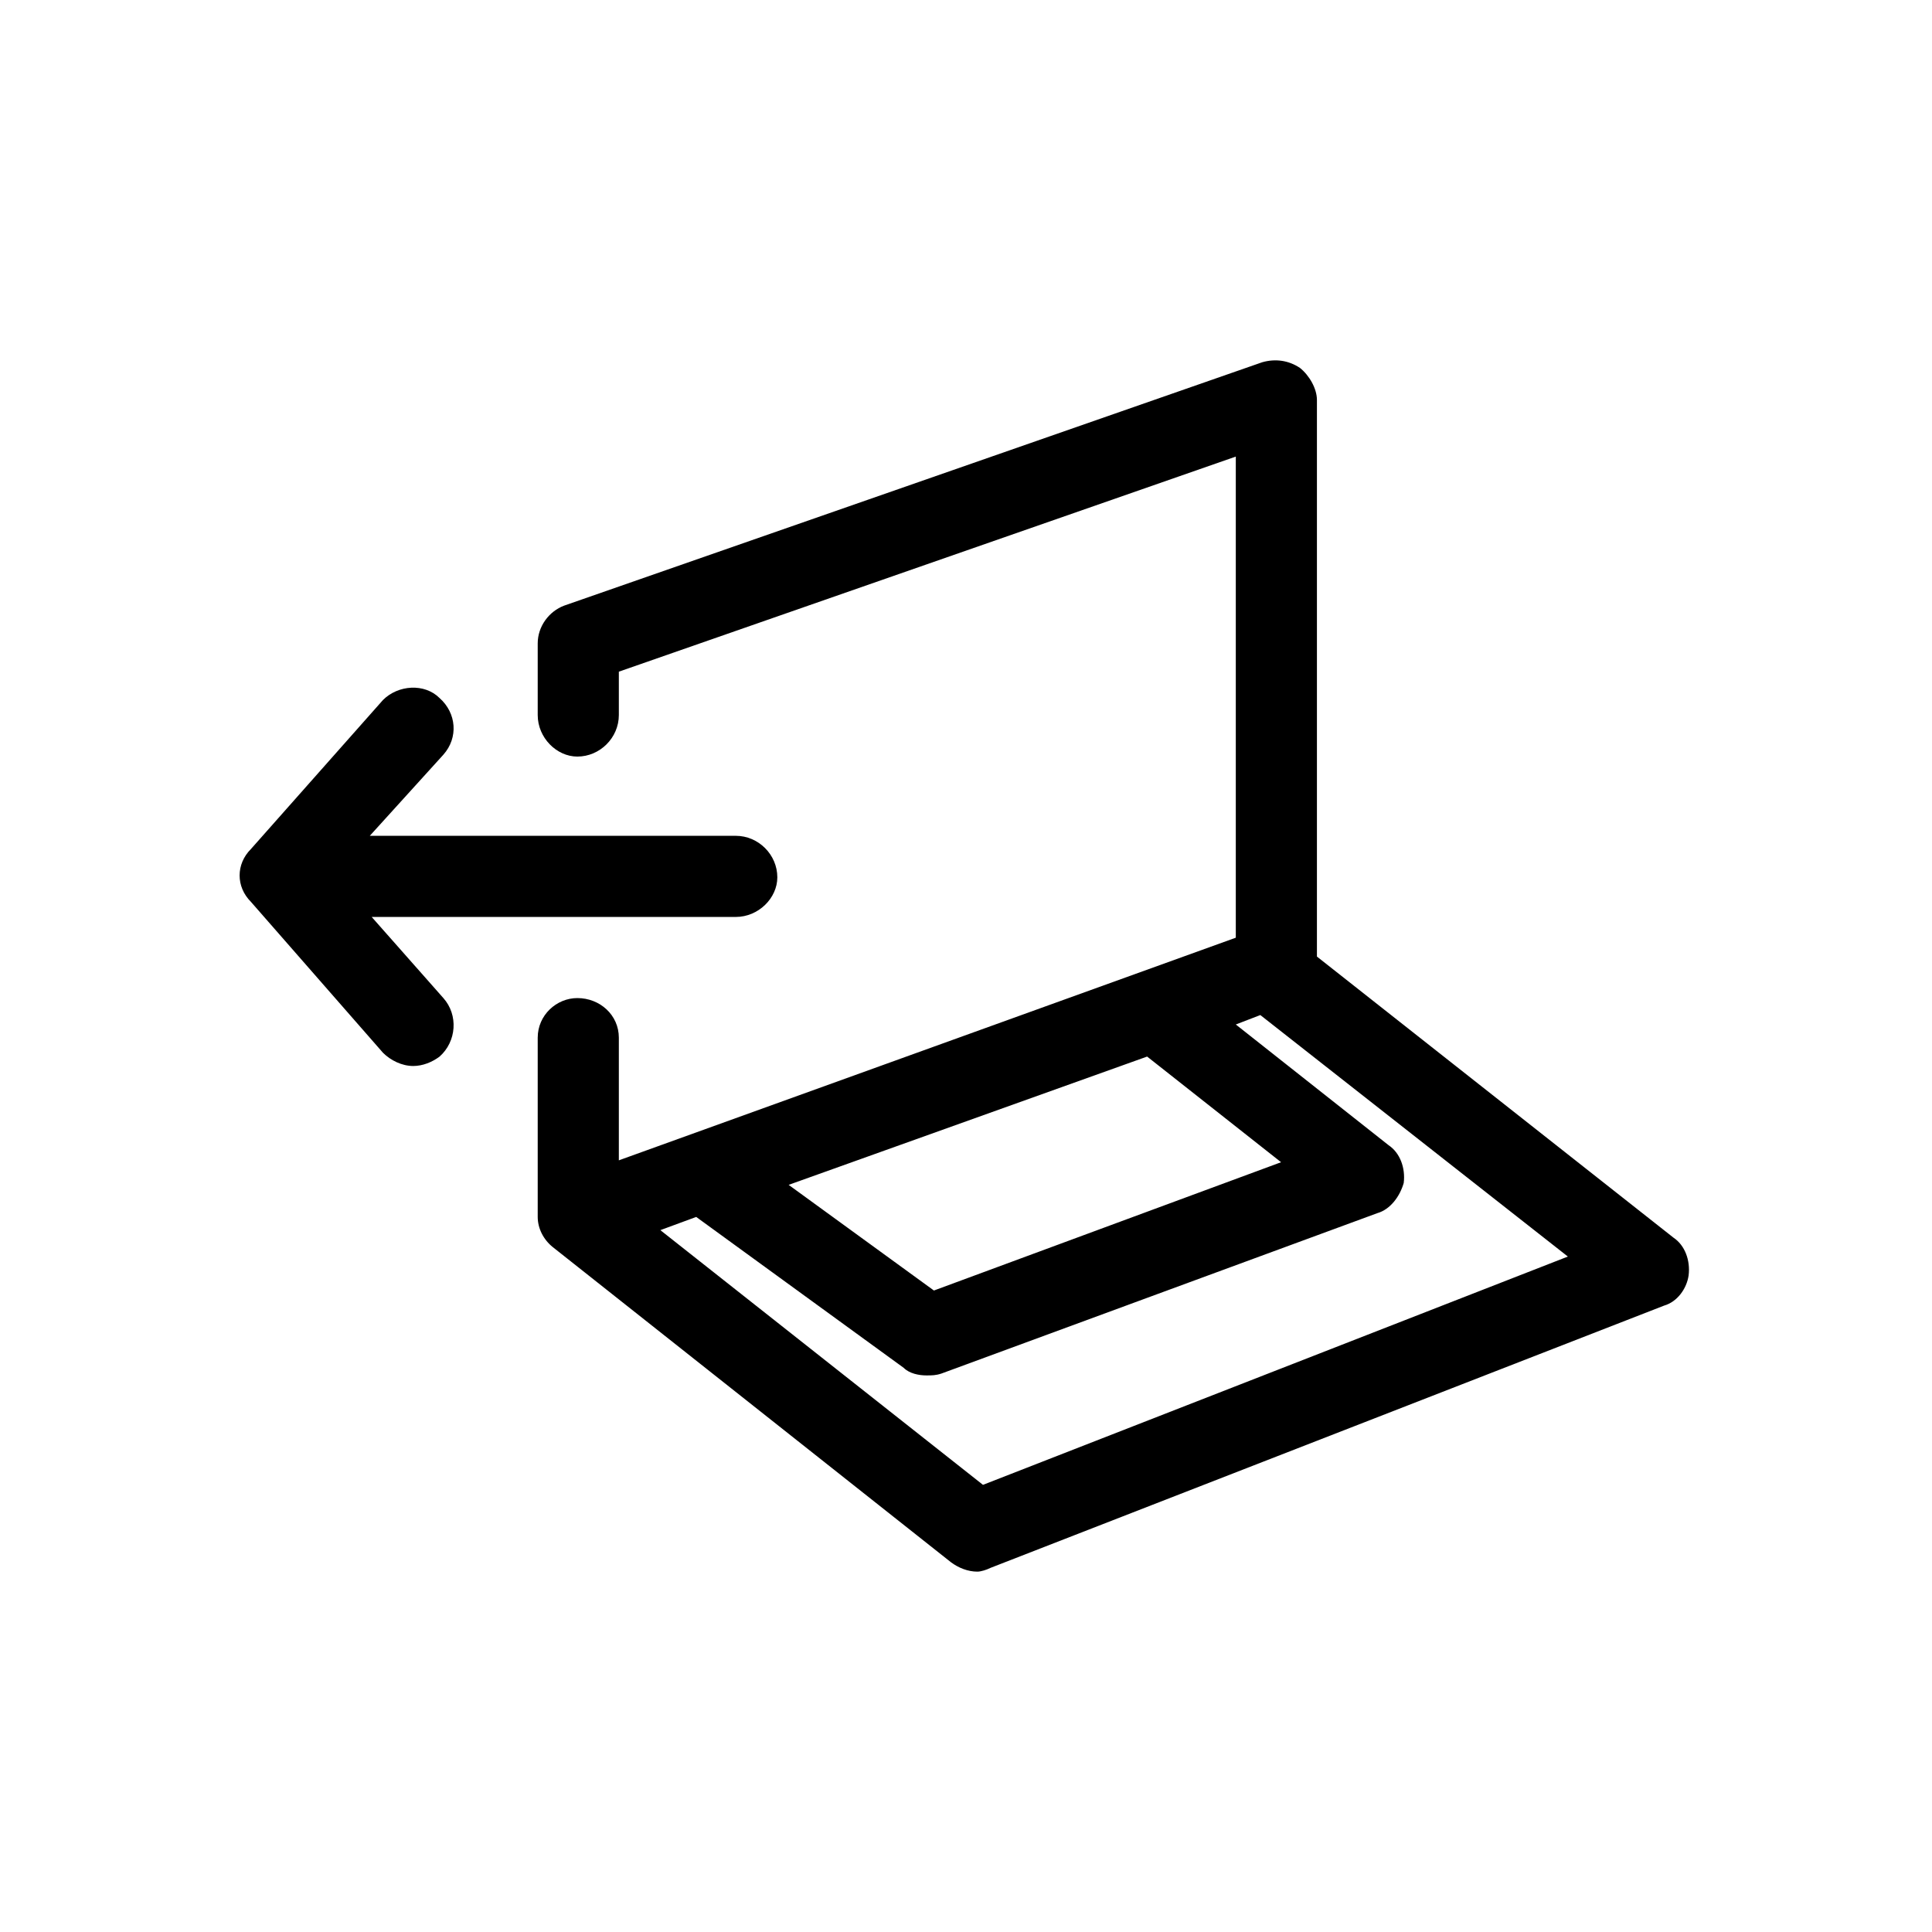 <svg xmlns="http://www.w3.org/2000/svg" viewBox="0 0 1024 1024"><path d="M887 656c6 4 9 12 8 20-1 7-6 14-13 16L525 831c-2 1-5 2-7 2-5 0-10-2-14-5L293 661c-5-4-8-10-8-16v-95c0-12 10-21 21-21 12 0 22 9 22 21v65l327-118V242L328 356v23c0 12-10 22-22 22-11 0-21-10-21-22v-38c0-9 6-17 14-20l370-129c7-2 14-1 20 3 5 4 9 11 9 17v295zM197 486l38 43c8 9 7 23-2 31-4 3-9 5-14 5-6 0-12-3-16-7l-70-80c-8-8-8-20 0-28l70-79c8-8 22-9 30-1 9 8 10 21 2 30l-39 43h194c12 0 22 10 22 22 0 11-10 21-22 21H197zm324 301l310-121-163-128-13 5 81 64c6 4 9 12 8 20-2 7-7 14-14 16l-231 85c-3 1-5 1-8 1-4 0-9-1-12-4l-110-80-19 7zm87-227l-190 68 77 56 184-68z"/></svg>